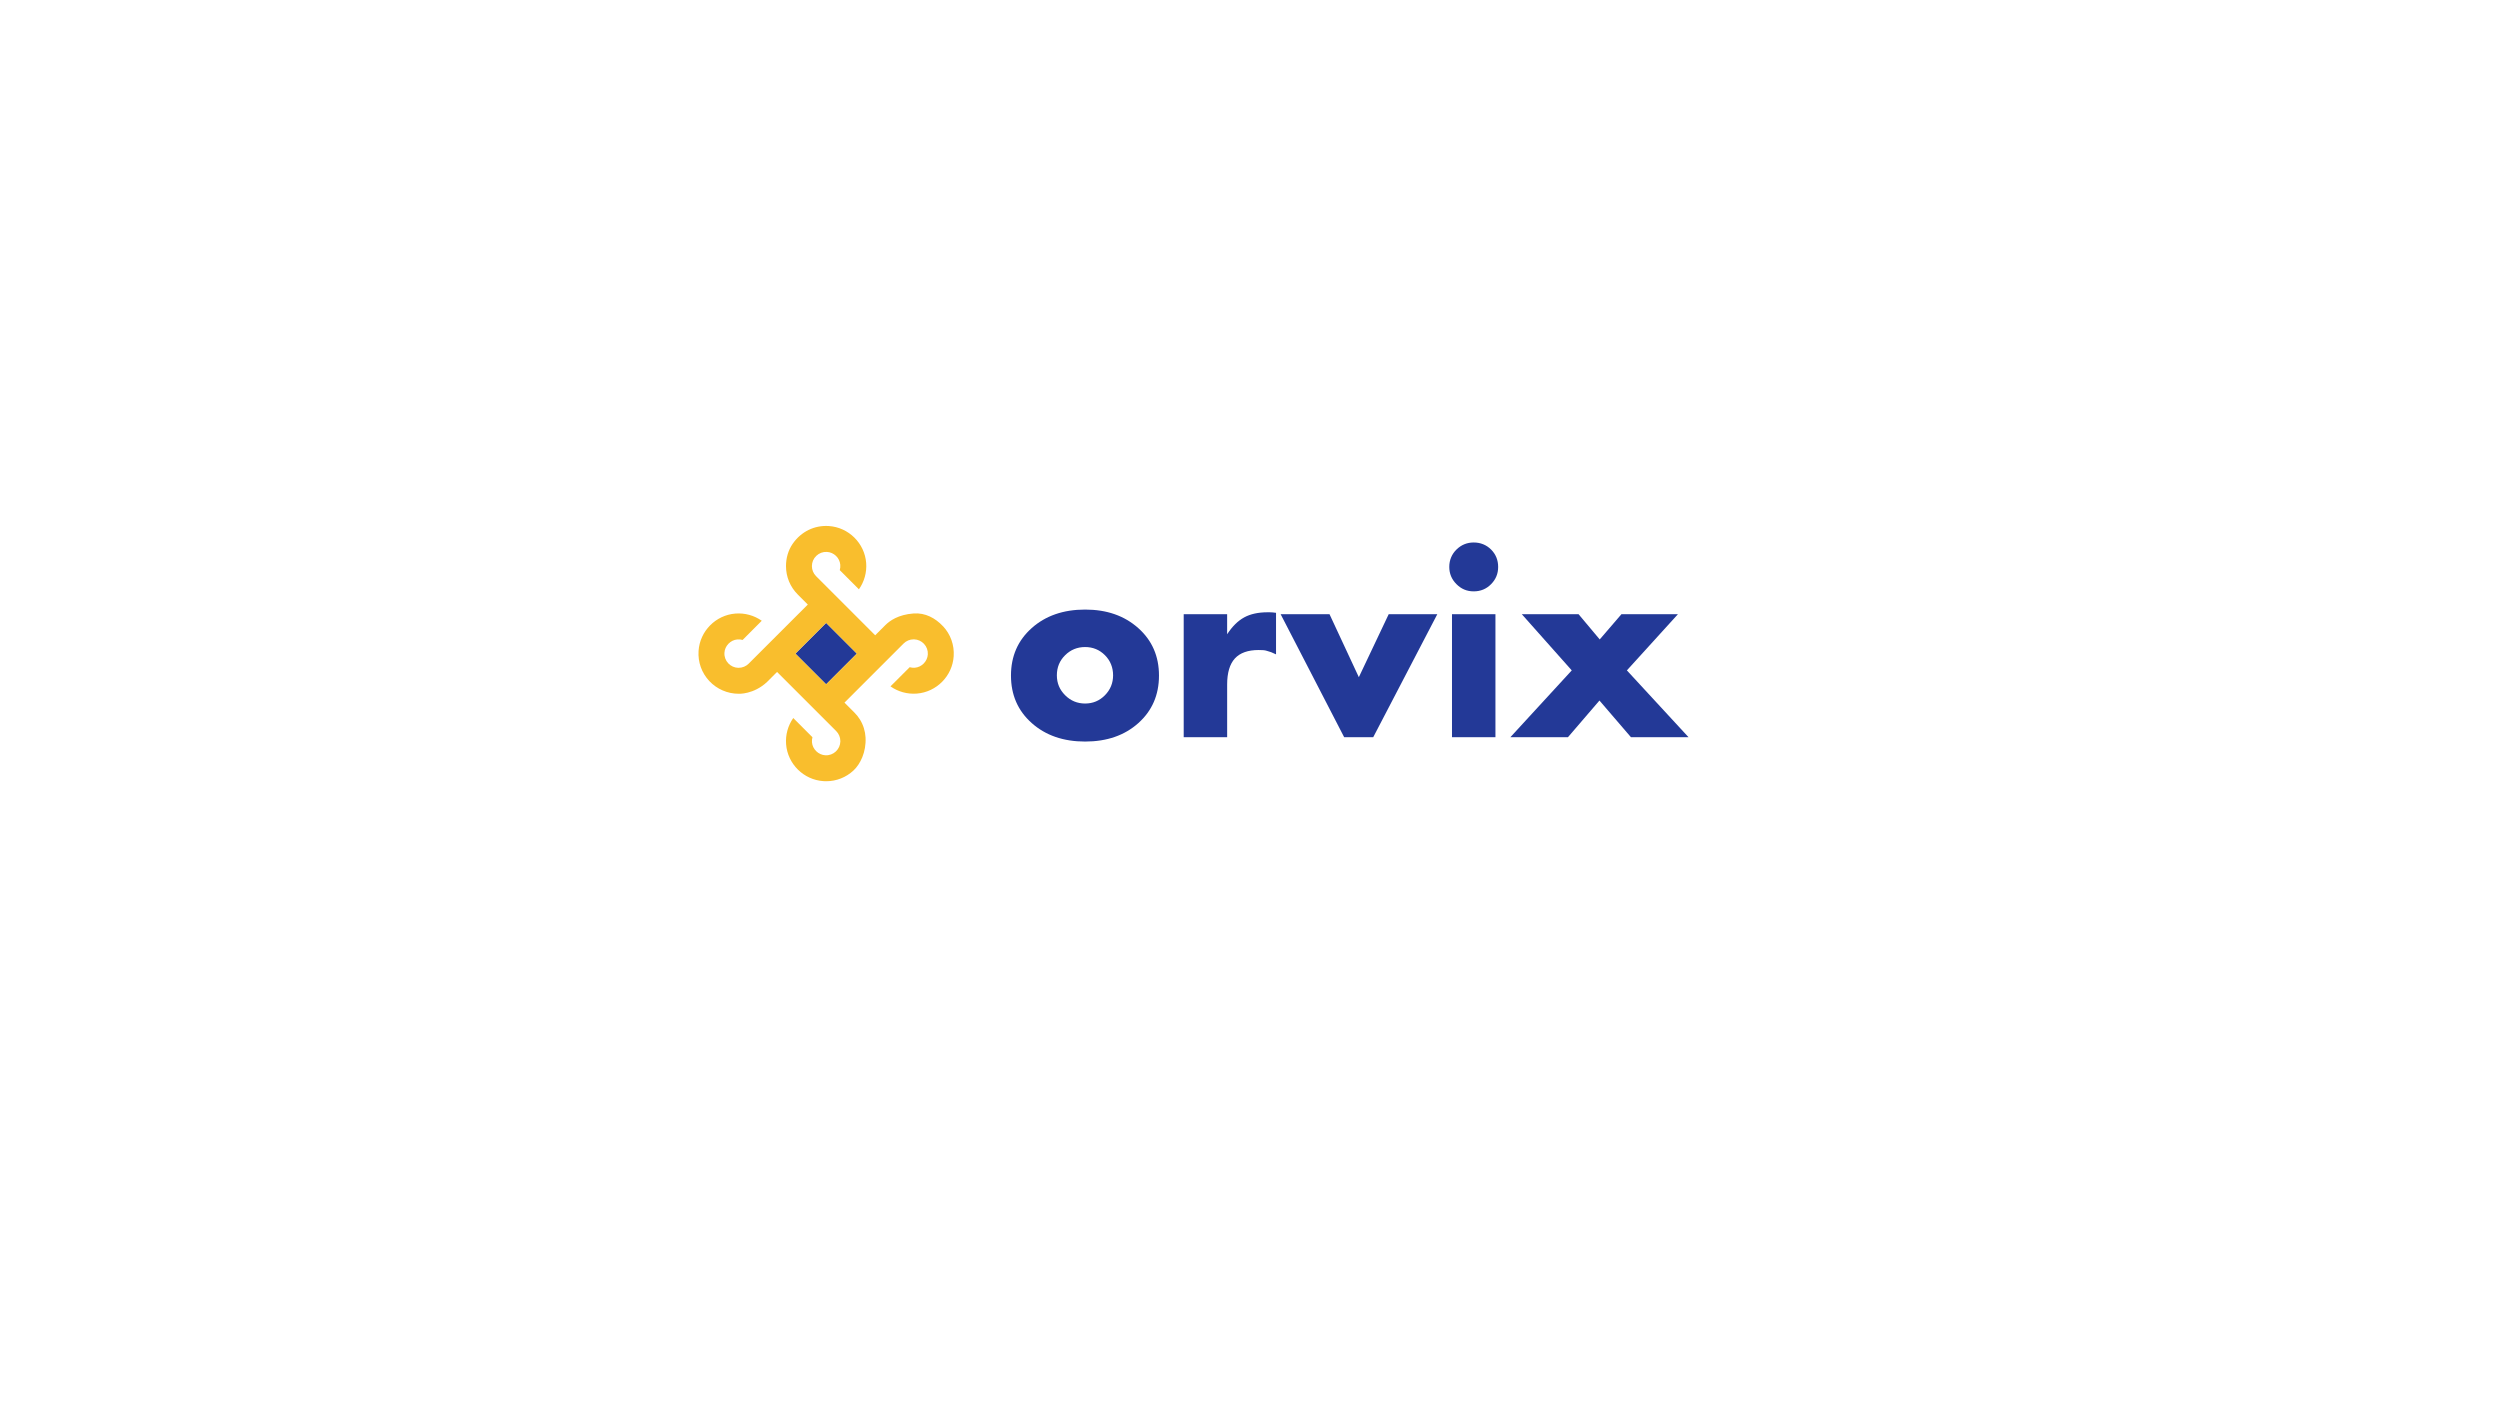 <?xml version="1.0" encoding="UTF-8"?>
<svg id="Layer_1" xmlns="http://www.w3.org/2000/svg" version="1.1" viewBox="0 0 1920 1080">
  <!-- Generator: Adobe Illustrator 29.5.1, SVG Export Plug-In . SVG Version: 2.1.0 Build 141)  -->
  <defs>
    <style>
      .st0 {
        fill: #233997;
      }

      .st1 {
        fill: #f9be2d;
      }
    </style>
  </defs>
  <g>
    <path class="st0" d="M792.38,482.33c10.64-9.45,24.3-14.18,40.98-14.18s30.14,4.73,40.78,14.18c10.64,9.46,15.96,21.62,15.96,36.5s-5.29,27.04-15.85,36.5c-10.57,9.46-24.19,14.18-40.88,14.18s-30.35-4.73-40.98-14.18c-10.64-9.45-15.96-21.62-15.96-36.5s5.32-27.04,15.96-36.5ZM818.03,533.95c4.24,4.24,9.35,6.36,15.33,6.36s11.05-2.12,15.23-6.36c4.17-4.24,6.26-9.35,6.26-15.33s-2.09-11.26-6.26-15.43-9.25-6.26-15.23-6.26-11.09,2.08-15.33,6.26c-4.24,4.17-6.36,9.32-6.36,15.43s2.12,11.09,6.36,15.33Z"/>
    <path class="st0" d="M942.44,471.69v15.43c3.89-5.98,8.24-10.29,13.04-12.93,4.8-2.64,10.81-3.96,18.04-3.96h1.67c.69,0,1.39.04,2.09.1.69.07,1.6.18,2.71.31v31.91c-1.39-.69-2.64-1.25-3.75-1.67-1.12-.42-2.23-.76-3.34-1.04-.83-.28-1.77-.45-2.82-.52-1.04-.07-2.19-.1-3.44-.1-8.21,0-14.29,2.16-18.25,6.47-3.96,4.31-5.94,10.99-5.94,20.02v40.46h-33.37v-94.48h33.37Z"/>
    <path class="st0" d="M1043.59,520.08l22.94-48.39h37.33l-49.22,94.48h-22.32l-48.8-94.48h37.54l22.53,48.39Z"/>
    <path class="st0" d="M1118.57,422.05c3.68-3.61,8.1-5.42,13.24-5.42s9.73,1.81,13.35,5.42c3.61,3.62,5.42,8.07,5.42,13.35s-1.81,9.56-5.42,13.24c-3.62,3.69-8.07,5.53-13.35,5.53s-9.56-1.84-13.24-5.53c-3.69-3.68-5.53-8.1-5.53-13.24s1.84-9.73,5.53-13.35ZM1148.5,566.17h-33.37v-94.48h33.37v94.48Z"/>
    <path class="st0" d="M1168.73,471.69h43.59l16.27,19.4,16.69-19.4h43.38l-39.21,43.17,47.34,51.31h-44.22l-24.19-28.16-24.19,28.16h-44.22l47.14-51.31-38.38-43.17Z"/>
  </g>
  <g>
    <rect class="st0" x="617.78" y="485.29" width="33.37" height="33.37" transform="translate(540.78 -301.61) rotate(45)"/>
    <path class="st1" d="M724.17,480.9c-5.81-6.2-13.57-10.42-22.51-9.76-11.8.87-18.32,5.57-21.8,9.04l-7.72,7.72-45.4-45.41c-2.06-2.06-3.2-4.81-3.2-7.72,0-3.01,1.21-5.82,3.41-7.91,2.19-2.08,5.05-3.14,8.07-2.99,5.41.27,9.84,4.52,10.32,9.88.13,1.43-.02,2.81-.4,4.12l14.7,14.72c4.13-5.83,6.13-12.97,5.58-20.24-1.16-15.15-13.47-27.34-28.65-28.35-10.95-.74-21.26,4.19-27.79,13.63-3.46,5-5.14,11.02-5.14,17.11v.03h0c0,8.24,3.21,15.98,9.03,21.81l7.72,7.72-45.41,45.39c-2.07,2.07-4.82,3.2-7.73,3.2h-.33c-2.89-.09-5.56-1.29-7.57-3.4-2.08-2.19-3.15-5.07-2.99-8.1.27-5.32,4.63-9.85,9.92-10.3,1.4-.12,2.75.03,4.04.4l14.7-14.74c-5.83-4.1-12.96-6.09-20.2-5.53-15.17,1.17-27.34,13.5-28.33,28.69-.56,8.64,2.38,16.86,8.27,23.15,5.81,6.2,14.01,9.75,22.5,9.75,0,0,11.41.66,21.8-9.04l7.72-7.72,45.4,45.4c2.06,2.07,3.2,4.82,3.2,7.73v.3c-.08,2.9-1.28,5.59-3.41,7.6-2.19,2.08-5.06,3.15-8.09,2.98-5.32-.28-9.84-4.64-10.29-9.93-.11-1.36.02-2.67.37-3.92l-14.74-14.76c-4.08,5.82-6.06,12.92-5.5,20.15,1.17,15.15,13.5,27.33,28.68,28.32.7.05,1.4.07,2.09.07,7.87,0,15.28-2.92,21.06-8.33,5.11-4.78,9.76-14.02,9.19-25.19-.25-4.87-1.71-9.64-4.26-13.79-1.18-1.91-2.54-3.66-4.21-5.33l-7.72-7.72,45.4-45.4c2.07-2.06,4.82-3.2,7.73-3.2h.33c2.89.09,5.57,1.29,7.58,3.41,2.08,2.2,3.14,5.09,2.97,8.12-.29,5.32-4.66,9.83-9.96,10.26-1.37.11-2.71-.03-3.98-.4l-14.73,14.72c5.83,4.11,12.95,6.1,20.19,5.54,15.16-1.16,27.35-13.49,28.34-28.67.57-8.64-2.37-16.86-8.26-23.16ZM634.46,525.58l-23.6-23.6,23.6-23.6,23.6,23.6-23.6,23.6Z"/>
  </g>
</svg>